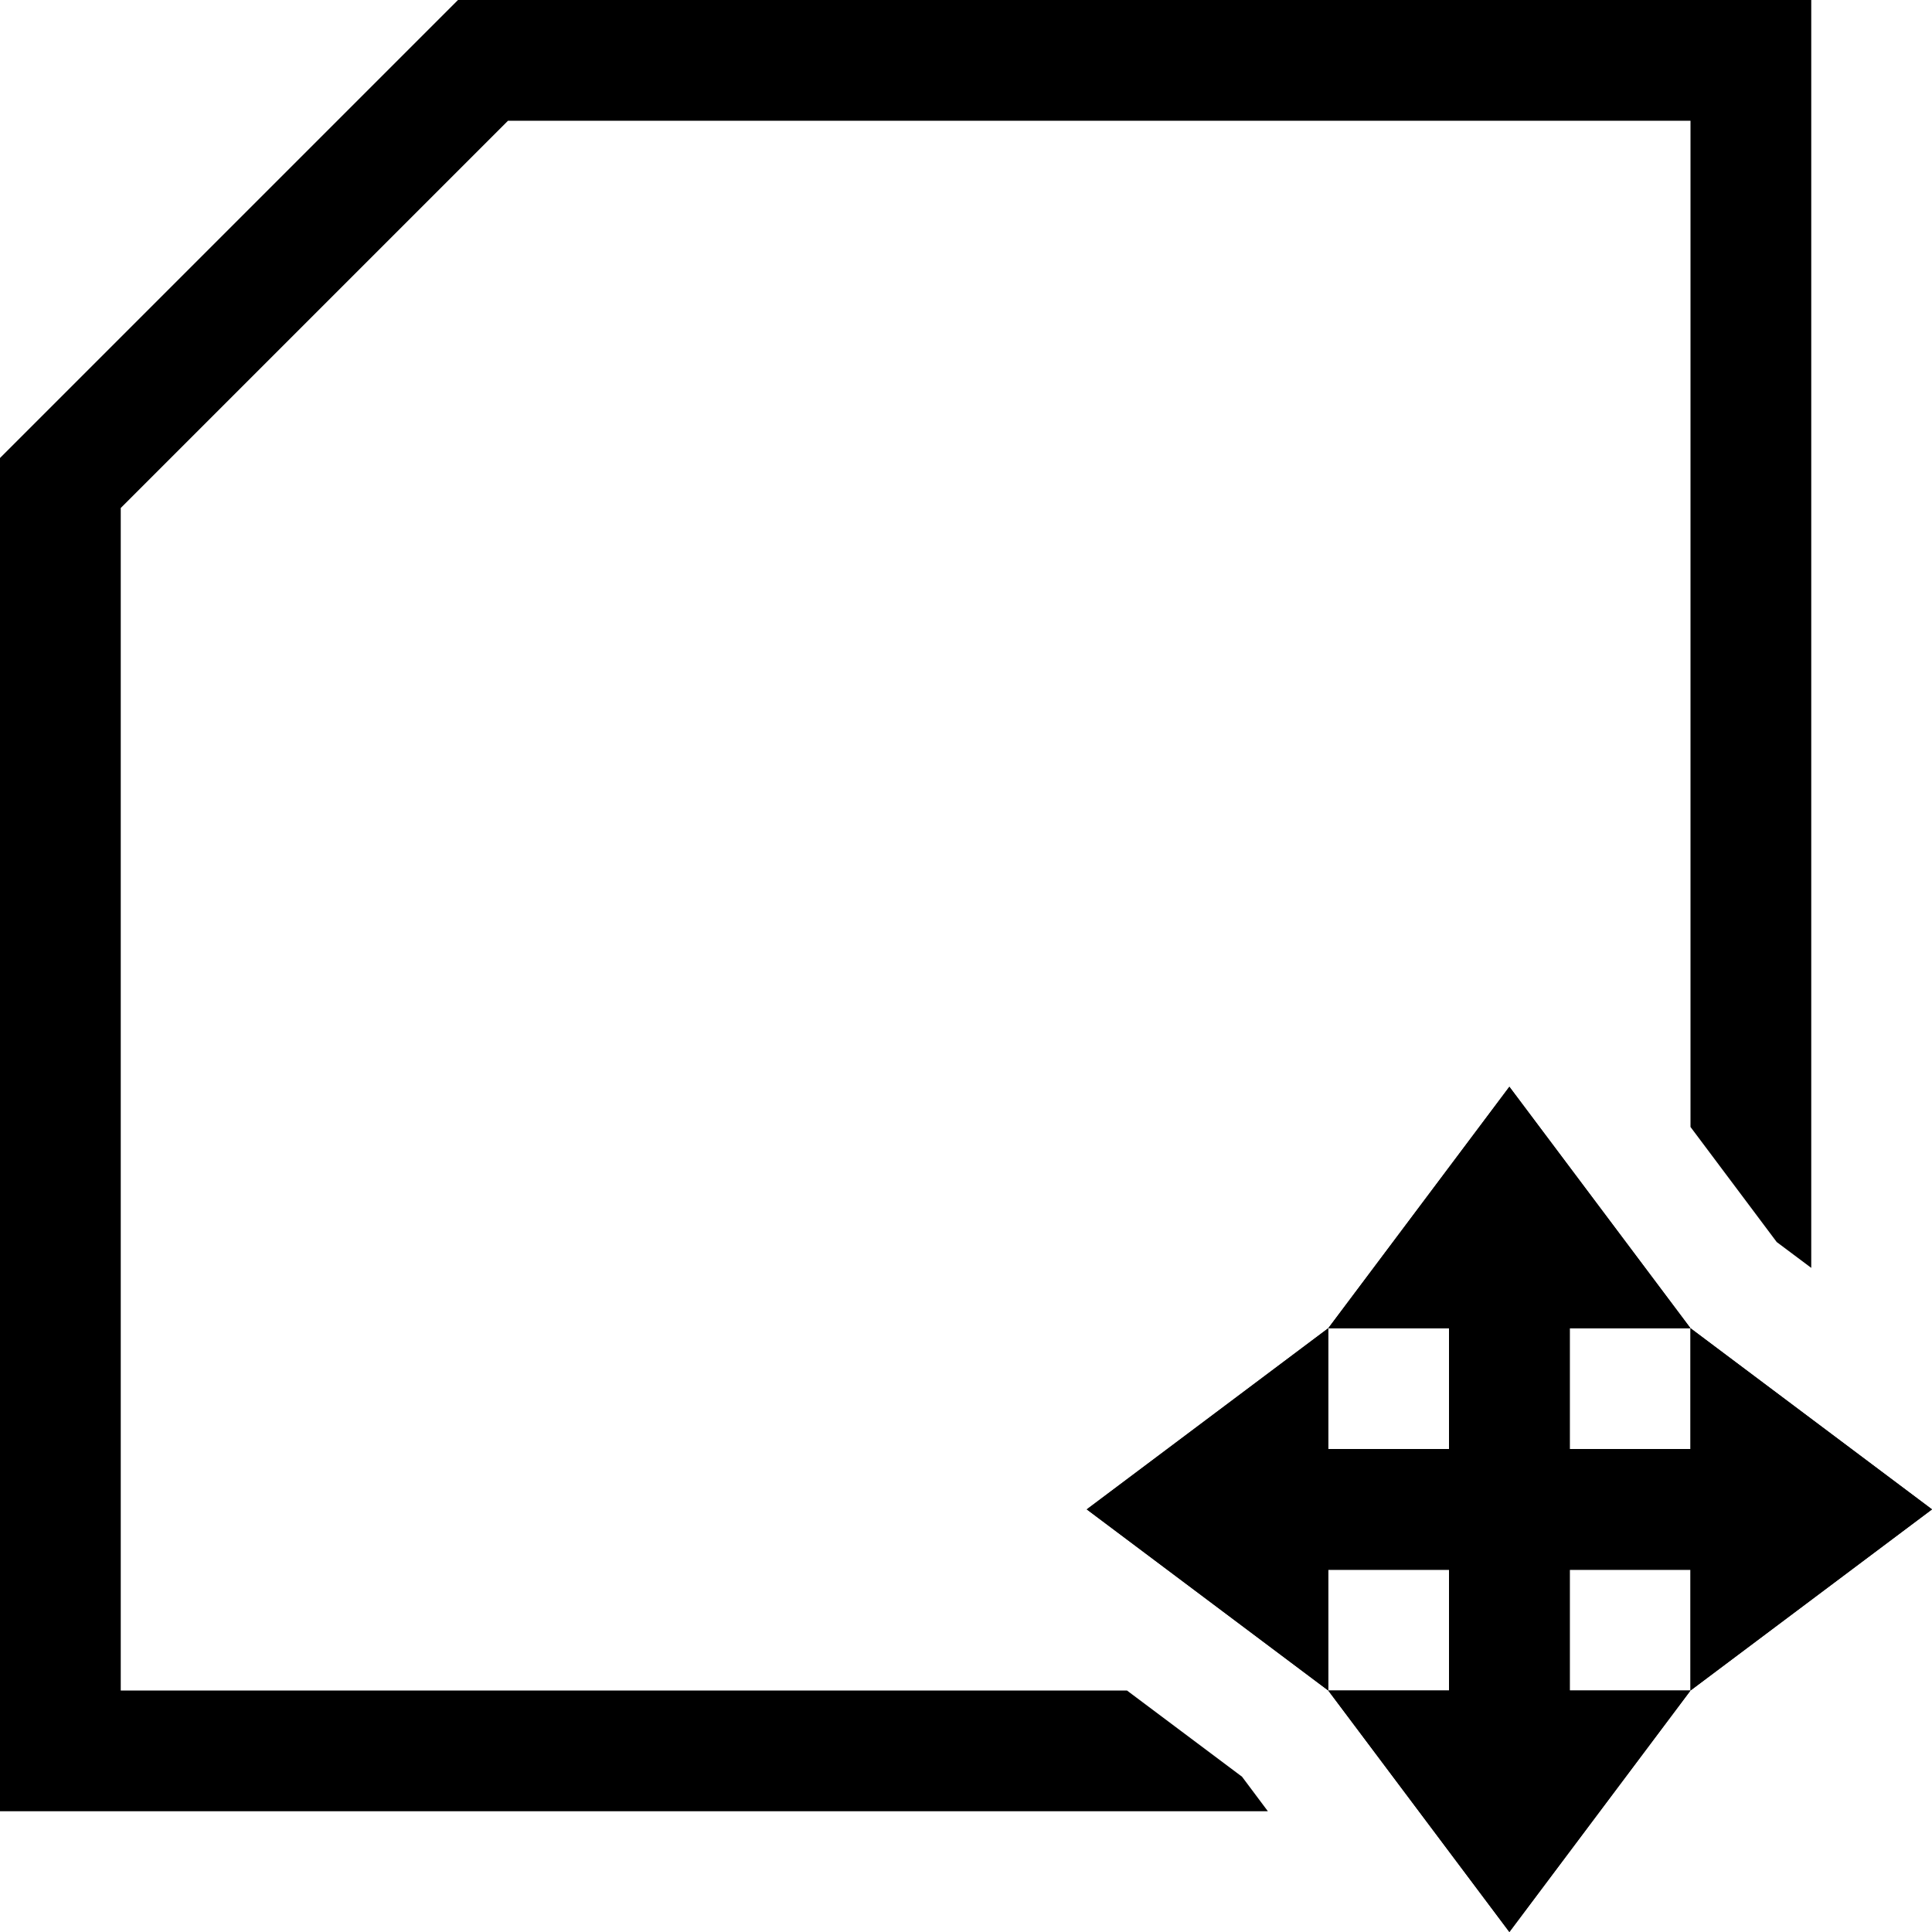 <svg width="16" height="16" viewBox="0 0 16 16" xmlns="http://www.w3.org/2000/svg"><style>@import '../colors.css';</style>
<path fill-rule="evenodd" clip-rule="evenodd" d="M3.793 0H15V10.5L14.714 10.286L14 9.333V1H4.207L1 4.207V14H9.333L10.286 14.714L10.5 15H0V3.793L3.793 0ZM11 11L12.5 9L14 11H13V12H14V11L16 12.5L14 14V13H13V14H14L12.5 16L11 14H12V13H11V14L9 12.5L11 11ZM11 11H12V12H11V11Z"/>
<path fill-rule="evenodd" clip-rule="evenodd" d="M12.5 9L11 11L9 12.5L11 14L12.5 16L14 14L16 12.5L14 11L12.5 9ZM14 11V12H13V11H14ZM14 14H13V13H14V14ZM11 14V13H12V14H11ZM11 11V12H12V11H11Z"/>
</svg>
